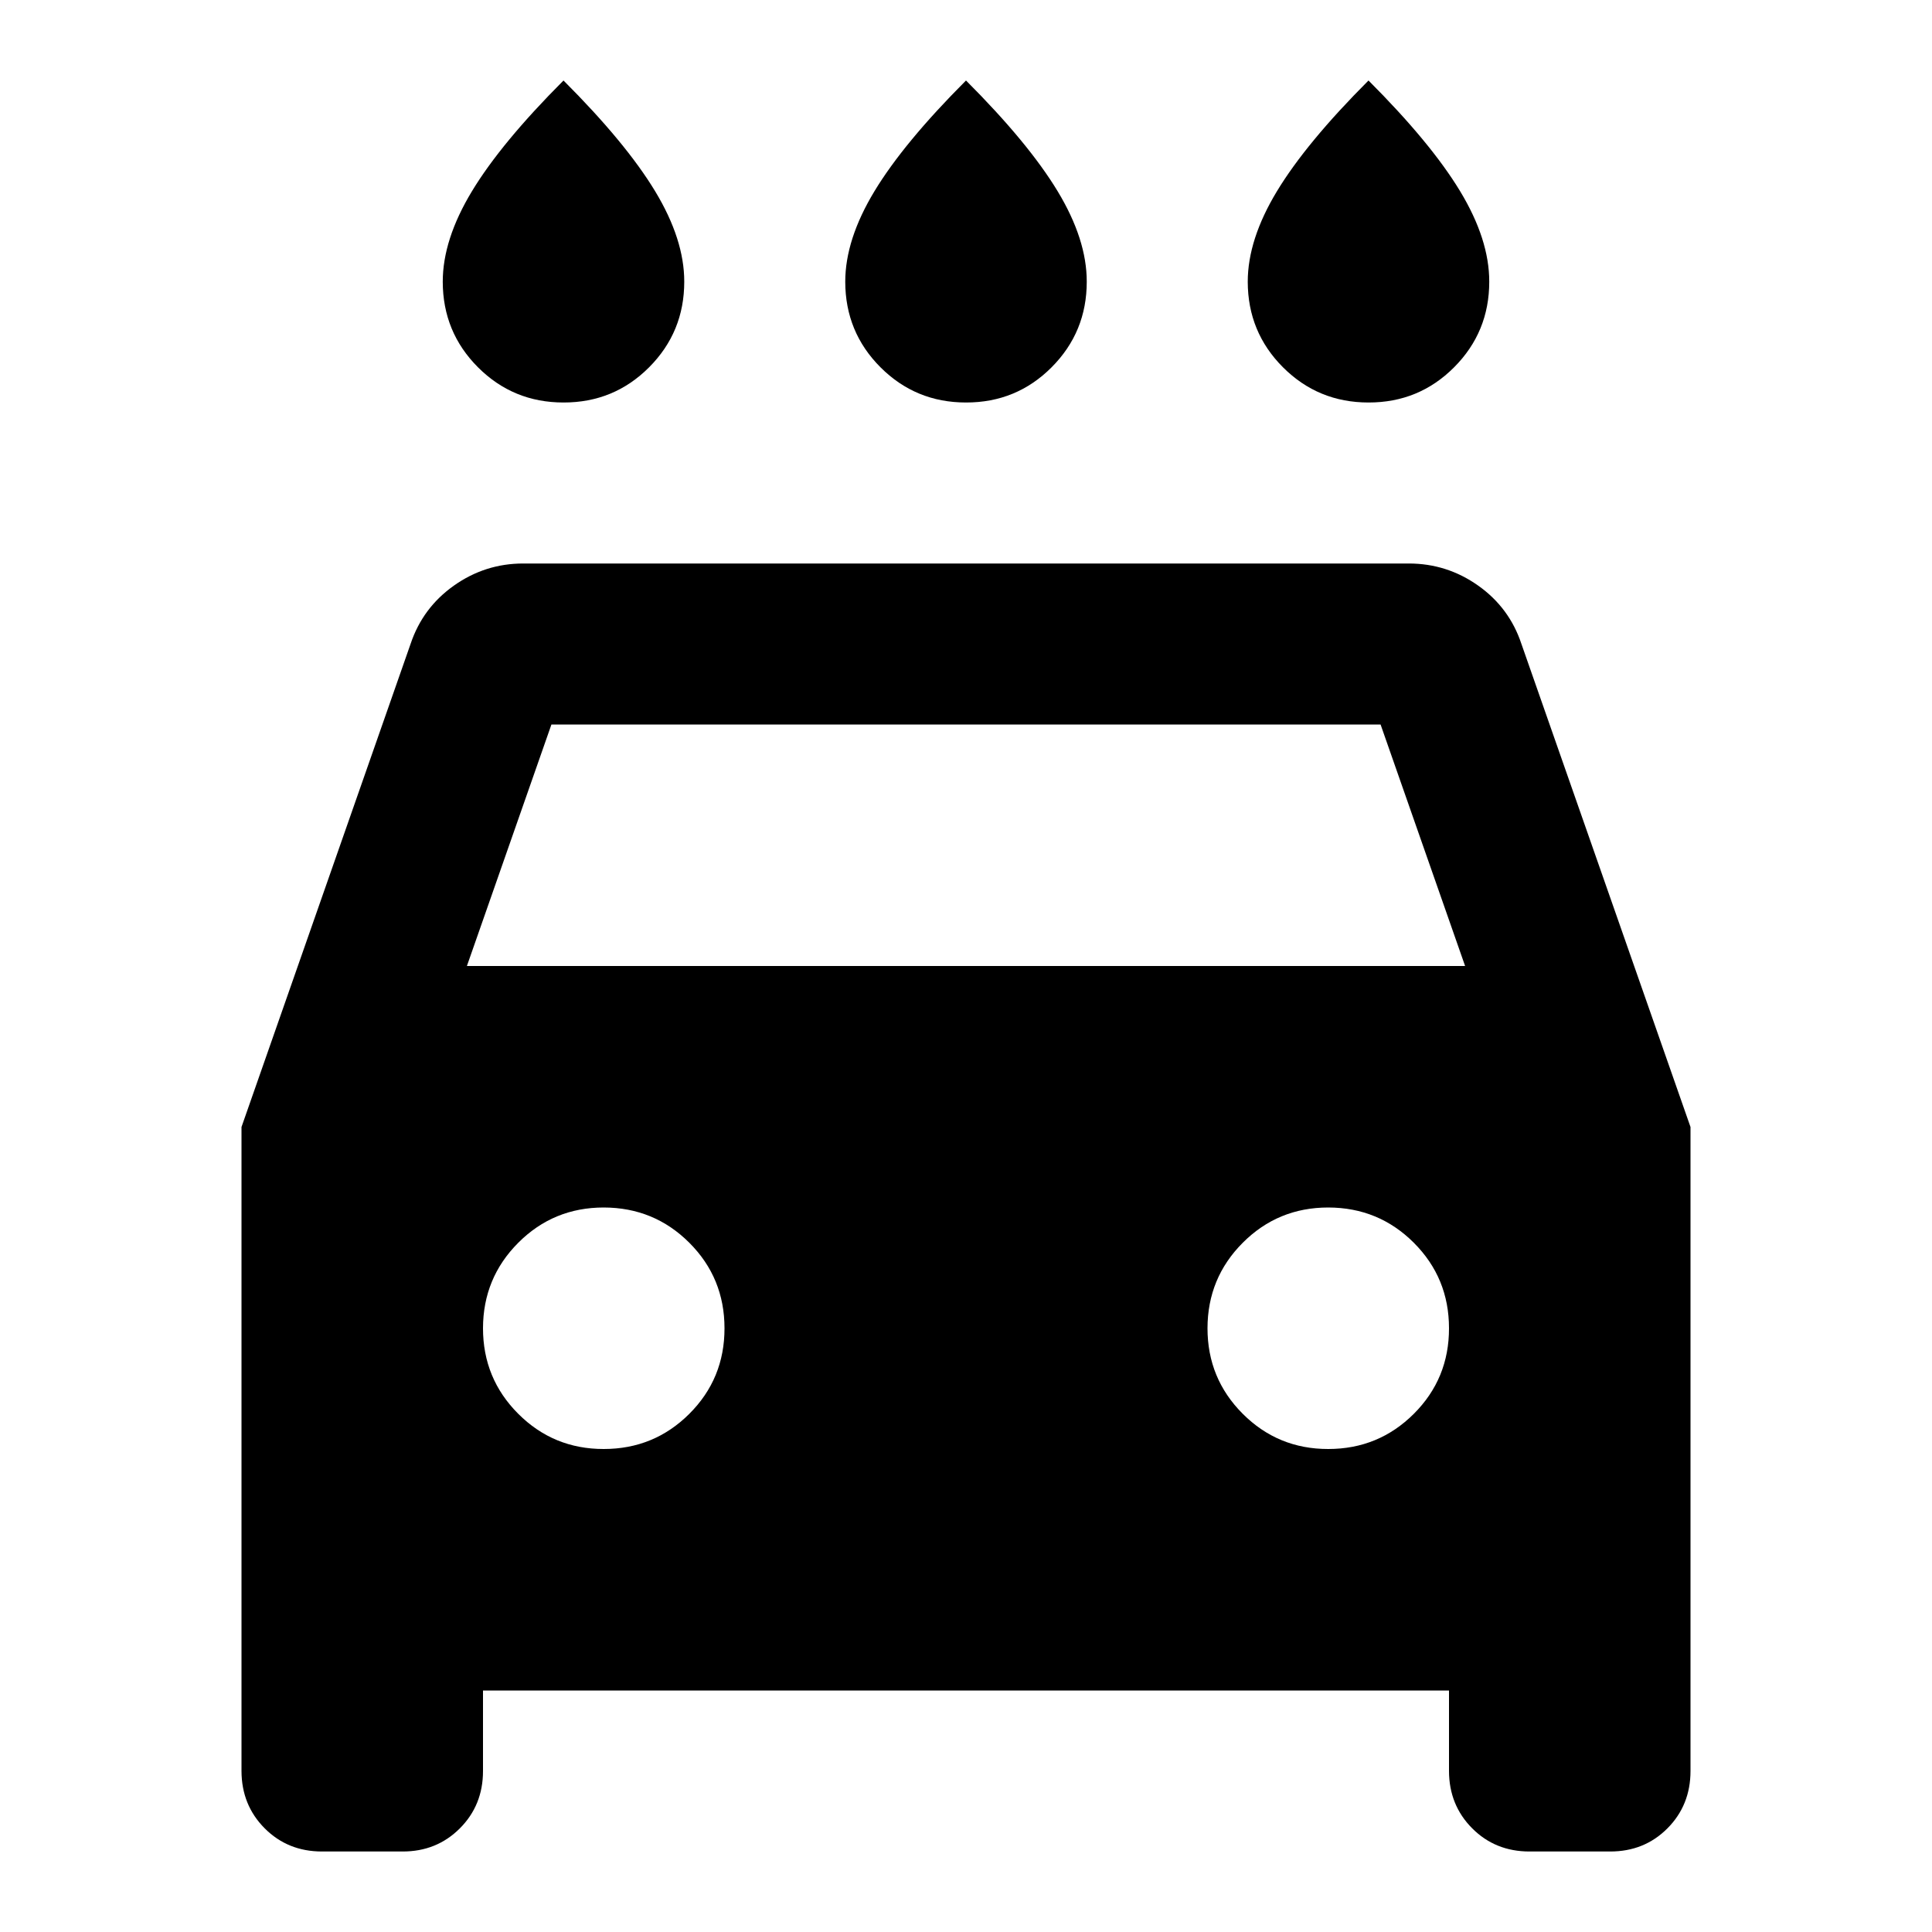 <svg xmlns="http://www.w3.org/2000/svg" width="1em" height="1em" viewBox="0 0 24 24"><path fill="currentColor" d="M12 5q-.625 0-1.062-.437T10.5 3.5q0-.525.363-1.125T12 1q.775.775 1.138 1.375T13.5 3.5q0 .625-.437 1.063T12 5M7 5q-.625 0-1.062-.437T5.5 3.5q0-.525.363-1.125T7 1q.775.775 1.138 1.375T8.5 3.5q0 .625-.437 1.063T7 5m10 0q-.625 0-1.062-.437T15.5 3.5q0-.525.363-1.125T17 1q.775.775 1.138 1.375T18.5 3.5q0 .625-.437 1.063T17 5M6 21v1q0 .425-.288.713T5 23H4q-.425 0-.712-.288T3 22v-8l2.1-6q.15-.45.538-.725T6.5 7h11q.475 0 .863.275T18.9 8l2.1 6v8q0 .425-.287.713T20 23h-1q-.425 0-.712-.288T18 22v-1zm-.2-9h12.4l-1.05-3H6.85zm1.7 6q.625 0 1.063-.437T9 16.5q0-.625-.437-1.062T7.5 15q-.625 0-1.062.438T6 16.5q0 .625.438 1.063T7.5 18m9 0q.625 0 1.063-.437T18 16.5q0-.625-.437-1.062T16.5 15q-.625 0-1.062.438T15 16.5q0 .625.438 1.063T16.5 18"/></svg>
